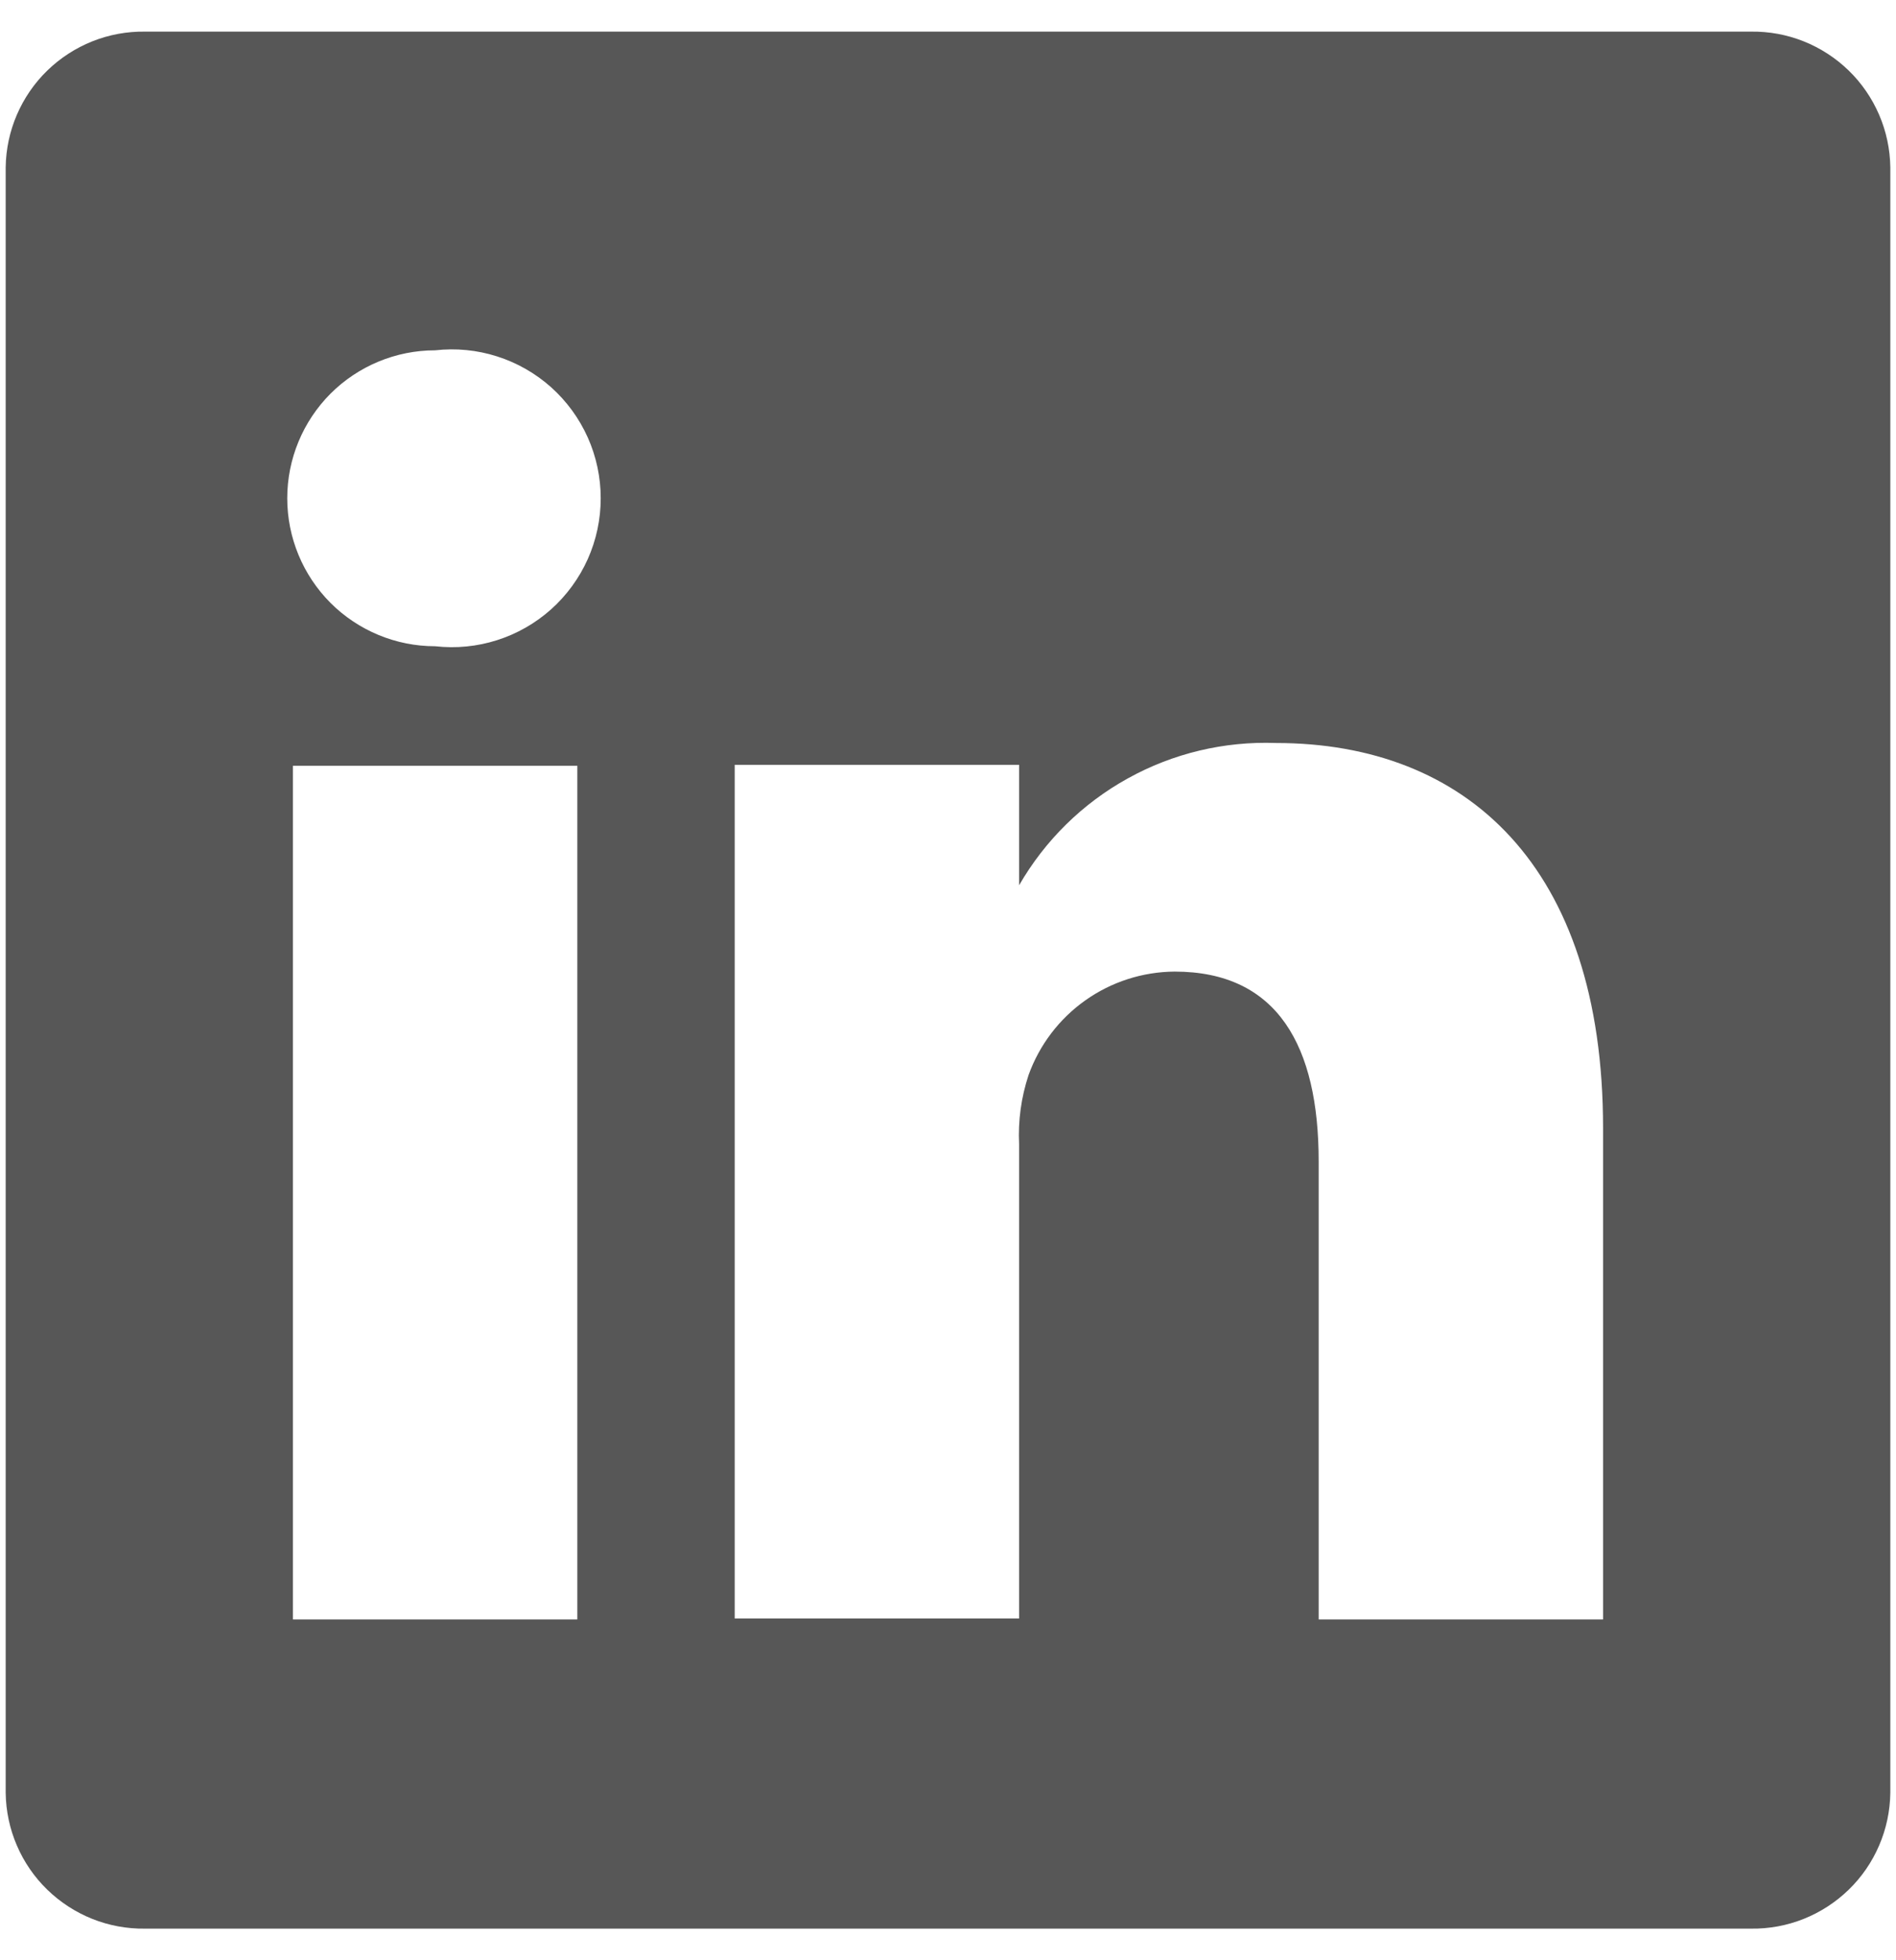 <svg width="30" height="31" viewBox="0 0 30 31" fill="none"
    xmlns="http://www.w3.org/2000/svg">
    <path d="M27.705 0.5H2.295C2.009 0.496 1.726 0.548 1.46 0.654C1.195 0.76 0.953 0.917 0.748 1.116C0.543 1.315 0.38 1.553 0.267 1.815C0.154 2.077 0.094 2.359 0.09 2.645V28.355C0.094 28.641 0.154 28.923 0.267 29.185C0.38 29.448 0.543 29.685 0.748 29.884C0.953 30.083 1.195 30.24 1.46 30.346C1.726 30.452 2.009 30.504 2.295 30.5H27.705C27.991 30.504 28.274 30.452 28.54 30.346C28.805 30.24 29.047 30.083 29.252 29.884C29.457 29.685 29.62 29.448 29.733 29.185C29.846 28.923 29.906 28.641 29.91 28.355V2.645C29.906 2.359 29.846 2.077 29.733 1.815C29.62 1.553 29.457 1.315 29.252 1.116C29.047 0.917 28.805 0.76 28.54 0.654C28.274 0.548 27.991 0.496 27.705 0.5V0.5ZM9.135 25.61H4.635V12.11H9.135V25.61ZM6.885 10.22C6.264 10.22 5.669 9.973 5.23 9.535C4.792 9.096 4.545 8.501 4.545 7.88C4.545 7.259 4.792 6.664 5.23 6.225C5.669 5.787 6.264 5.54 6.885 5.54C7.215 5.503 7.548 5.535 7.864 5.636C8.18 5.736 8.472 5.903 8.719 6.123C8.966 6.344 9.164 6.615 9.3 6.918C9.435 7.22 9.505 7.548 9.505 7.88C9.505 8.212 9.435 8.54 9.3 8.842C9.164 9.145 8.966 9.416 8.719 9.637C8.472 9.857 8.18 10.024 7.864 10.124C7.548 10.225 7.215 10.257 6.885 10.22V10.22ZM25.365 25.61H20.865V18.365C20.865 16.55 20.22 15.365 18.585 15.365C18.079 15.369 17.586 15.527 17.173 15.82C16.76 16.112 16.447 16.524 16.275 17C16.158 17.353 16.107 17.724 16.125 18.095V25.595H11.625C11.625 25.595 11.625 13.325 11.625 12.095H16.125V14C16.534 13.291 17.128 12.706 17.845 12.31C18.561 11.913 19.372 11.72 20.19 11.75C23.19 11.75 25.365 13.685 25.365 17.84V25.61Z" fill="#575757" />
</svg>
